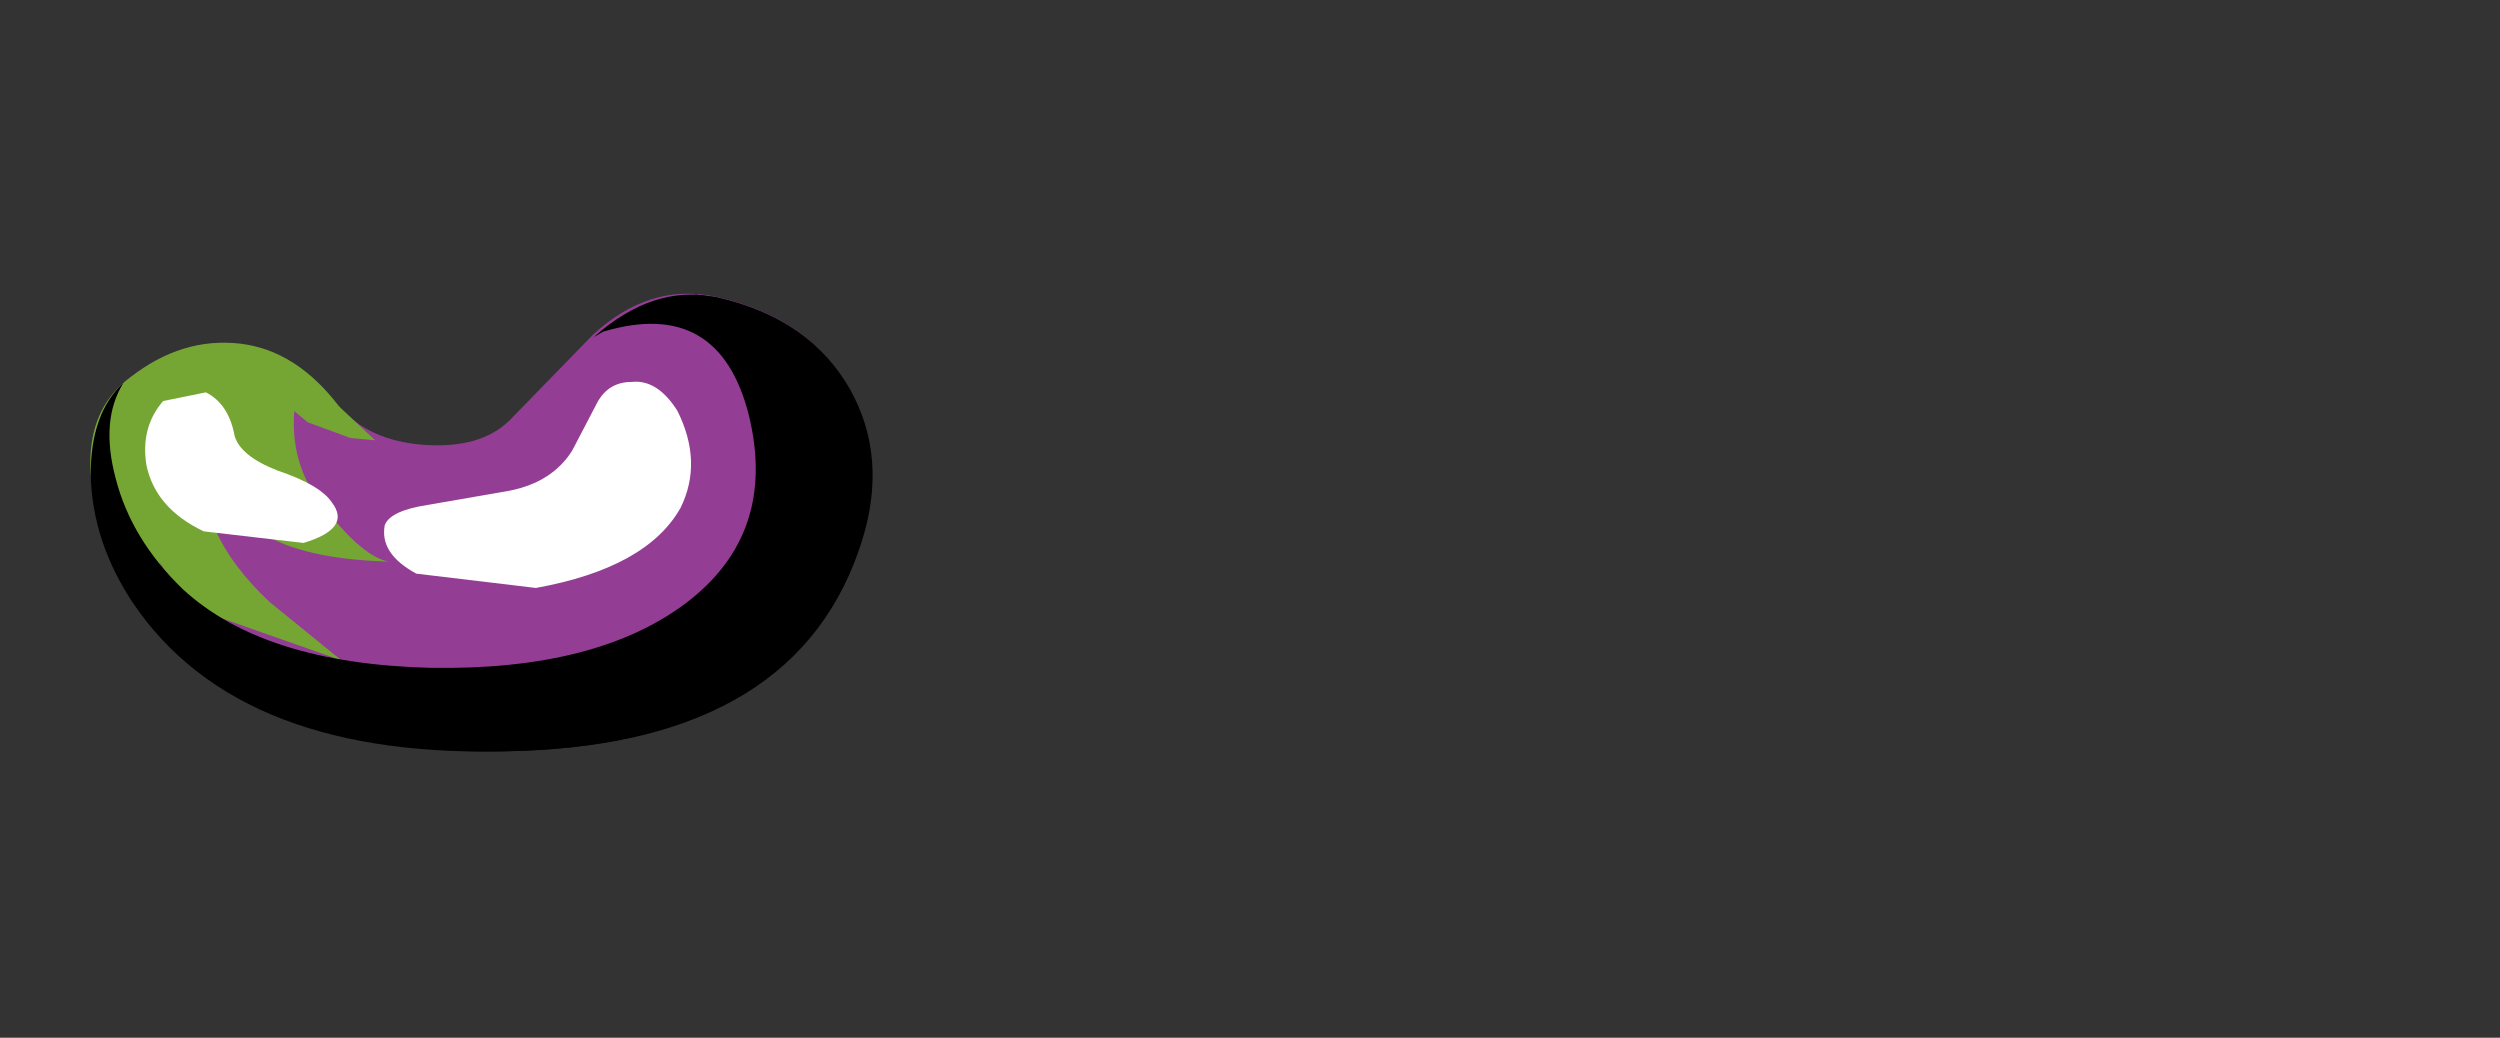 <?xml version="1.0" encoding="UTF-8" standalone="no"?>
<svg xmlns:xlink="http://www.w3.org/1999/xlink" height="23.1px" width="55.65px" xmlns="http://www.w3.org/2000/svg">
  <rect width="100%" height="100%" fill="#333333" stroke="none"/>
  <g transform="matrix(1.0, 0.0, 0.0, 1.0, 0.0, 0.0)">
    <use height="21.8" transform="matrix(1.0, 0.0, 0.0, 1.0, 0.0, 0.0)" width="21.8" xlink:href="#shape0"/>
    <use height="16.55" transform="matrix(0.616, 0.0, 0.003, 0.616, 2.0, 6.55)" width="28.2" xlink:href="#sprite0"/>
    <use height="16.5" transform="matrix(0.616, 0.0, 0.003, 0.616, 2.1, 6.55)" width="28.1" xlink:href="#sprite1"/>
    <use height="5.65" transform="matrix(0.616, 0.0, 0.003, 0.616, 3.25, 8.669)" width="6.9" xlink:href="#sprite2"/>
    <use height="7.55" transform="matrix(0.616, 0.0, 0.003, 0.616, 8.55, 8.5)" width="11.1" xlink:href="#sprite3"/>
    <use height="2.65" transform="matrix(1.0, 0.0, 0.0, 1.0, 3.95, 9.15)" width="10.25" xlink:href="#shape5"/>
  </g>
  <defs>
    <g id="shape0" transform="matrix(1.0, 0.0, 0.0, 1.0, 0.0, 0.0)">
      <path d="M19.1 8.55 Q18.45 7.35 17.1 6.8 L16.25 6.4 Q15.75 6.25 15.5 6.4 L14.5 6.6 13.6 7.1 13.5 7.2 13.3 7.35 11.45 9.25 Q10.9 9.75 10.0 9.8 L9.6 9.8 9.5 9.8 Q8.25 9.7 7.6 8.95 5.35 6.45 2.85 8.3 L2.7 8.45 2.7 8.4 2.05 9.45 Q1.7 9.85 1.9 10.7 L2.0 11.0 2.1 11.55 Q2.3 12.45 2.85 13.35 L3.75 14.45 4.1 14.75 Q6.65 16.95 11.6 16.75 14.7 16.6 16.85 15.2 L18.25 13.95 18.25 13.9 18.35 13.85 18.85 13.1 19.35 11.95 Q19.95 10.1 19.1 8.55 M21.8 21.8 L0.0 21.8 0.0 0.0 21.8 0.0 21.8 21.8" fill="#d4d4d4" fill-opacity="0.0" fill-rule="evenodd" stroke="none"/>
      <path d="M18.9 8.65 Q19.7 10.2 19.15 12.05 17.75 16.5 11.55 16.7 5.2 16.95 2.9 13.25 2.0 11.9 2.05 10.4 2.1 9.0 2.9 8.4 4.05 7.55 5.2 7.65 6.45 7.8 7.55 9.05 8.2 9.8 9.4 9.9 10.7 10.0 11.35 9.35 L13.2 7.45 Q14.45 6.3 15.9 6.6 18.0 7.05 18.9 8.65" fill="#933e94" fill-rule="evenodd" stroke="none"/>
      <path d="M6.85 9.4 L6.55 9.15 Q6.45 10.45 7.3 11.4 8.1 12.4 8.65 12.5 6.75 12.45 5.8 11.85 L4.65 11.1 4.8 11.8 Q5.15 12.6 6.0 13.4 L7.6 14.7 4.9 13.75 Q3.85 13.1 3.55 12.5 L3.9 13.5 Q4.5 14.7 5.7 15.65 2.9 14.3 2.25 11.75 1.55 9.4 2.9 8.4 4.05 7.5 5.35 7.65 6.6 7.8 7.55 9.05 L8.35 9.8 7.8 9.75 6.85 9.4" fill="#75a634" fill-rule="evenodd" stroke="none"/>
    </g>
    <g id="sprite0" transform="matrix(1.0, 0.0, 0.0, 1.0, 0.0, 0.0)">
      <use height="16.55" transform="matrix(1.0, 0.0, 0.0, 1.0, 0.0, 0.0)" width="28.2" xlink:href="#shape1"/>
    </g>
    <g id="shape1" transform="matrix(1.0, 0.0, 0.0, 1.0, 0.0, 0.0)">
      <path d="M22.55 0.1 Q25.95 0.85 27.4 3.45 28.75 5.9 27.8 8.9 25.5 16.15 15.45 16.5 5.35 16.9 1.5 11.15 0.05 8.95 0.0 6.55 0.0 4.3 1.2 3.2 0.35 4.55 0.9 6.65 1.45 8.85 3.3 10.65 6.2 13.35 12.25 13.5 18.25 13.6 21.5 11.15 24.8 8.65 23.8 4.4 22.75 0.1 18.55 1.35 L18.2 1.55 Q20.35 -0.35 22.55 0.1" fill="#000000" fill-rule="evenodd" stroke="none"/>
    </g>
    <g id="sprite1" transform="matrix(1.0, 0.0, 0.0, 1.0, 0.0, 0.0)">
      <use height="16.5" transform="matrix(1.0, 0.0, 0.0, 1.0, 0.0, 0.0)" width="28.1" xlink:href="#shape2"/>
    </g>
    <g id="shape2" transform="matrix(1.0, 0.0, 0.0, 1.0, 0.0, 0.0)">
      <path d="M22.45 0.1 Q25.85 0.85 27.3 3.45 28.65 5.9 27.7 8.9 25.4 16.15 15.35 16.5 8.1 16.75 3.9 13.7 0.5 11.2 0.0 7.45 0.85 9.75 3.55 12.0 6.85 14.75 10.8 15.1 17.25 15.7 21.5 13.8 25.5 12.0 26.45 8.55 28.3 1.95 21.8 0.05 L21.65 0.0 22.45 0.1" fill="#000000" fill-rule="evenodd" stroke="none"/>
    </g>
    <g id="sprite2" transform="matrix(1.0, 0.0, 0.0, 1.0, 0.0, 0.05)">
      <use height="2.7" transform="matrix(2.06, 0.0, 0.0, 2.093, 0.0, -0.05)" width="3.35" xlink:href="#shape3"/>
    </g>
    <g id="shape3" transform="matrix(1.0, 0.0, 0.0, 1.0, 0.0, 0.0)">
      <path d="M1.55 0.8 Q1.65 1.15 2.3 1.4 3.05 1.65 3.25 1.95 3.6 2.4 2.75 2.65 L1.0 2.45 Q0.15 2.05 0.0 1.3 -0.1 0.65 0.3 0.2 L1.05 0.05 Q1.45 0.25 1.55 0.8" fill="#ffffff" fill-rule="evenodd" stroke="none"/>
    </g>
    <g id="sprite3" transform="matrix(1.0, 0.0, 0.0, 1.0, 0.0, 0.0)">
      <use height="3.65" transform="matrix(2.056, 0.0, 0.0, 2.068, 0.0, 0.003)" width="5.4" xlink:href="#shape4"/>
    </g>
    <g id="shape4" transform="matrix(1.0, 0.0, 0.0, 1.0, 0.0, -0.05)">
      <path d="M5.2 2.25 Q4.6 3.3 2.65 3.65 L0.55 3.4 Q-0.1 3.05 0.0 2.55 0.1 2.3 0.75 2.2 L2.2 1.95 Q2.95 1.8 3.3 1.25 L3.75 0.4 Q3.95 0.05 4.35 0.05 4.8 0.0 5.15 0.55 5.6 1.45 5.2 2.25" fill="#ffffff" fill-rule="evenodd" stroke="none"/>
    </g>
    <g id="shape5" transform="matrix(1.0, 0.0, 0.0, 1.0, -3.95, -9.15)">
      <path d="M13.6 9.15 Q14.3 9.0 14.15 9.75 14.0 10.55 12.8 11.15 L11.05 11.5 Q10.0 11.4 11.0 11.3 12.35 11.15 12.8 10.2 13.3 9.2 13.6 9.15" fill="#ffffff" fill-rule="evenodd" stroke="none"/>
      <path d="M4.4 9.3 L4.75 10.15 Q4.95 10.45 4.55 10.25 L4.0 9.7 Q3.85 9.35 4.1 9.2 4.3 9.05 4.4 9.3" fill="#ffffff" fill-rule="evenodd" stroke="none"/>
      <path d="M5.35 10.55 L5.85 11.0 5.4 11.0 5.15 10.65 Q5.1 10.45 5.35 10.55" fill="#ffffff" fill-rule="evenodd" stroke="none"/>
      <path d="M9.85 11.4 Q10.2 11.5 10.2 11.65 10.2 11.8 9.85 11.8 L9.55 11.6 Q9.55 11.4 9.85 11.4" fill="#ffffff" fill-rule="evenodd" stroke="none"/>
    </g>
  </defs>
</svg>
